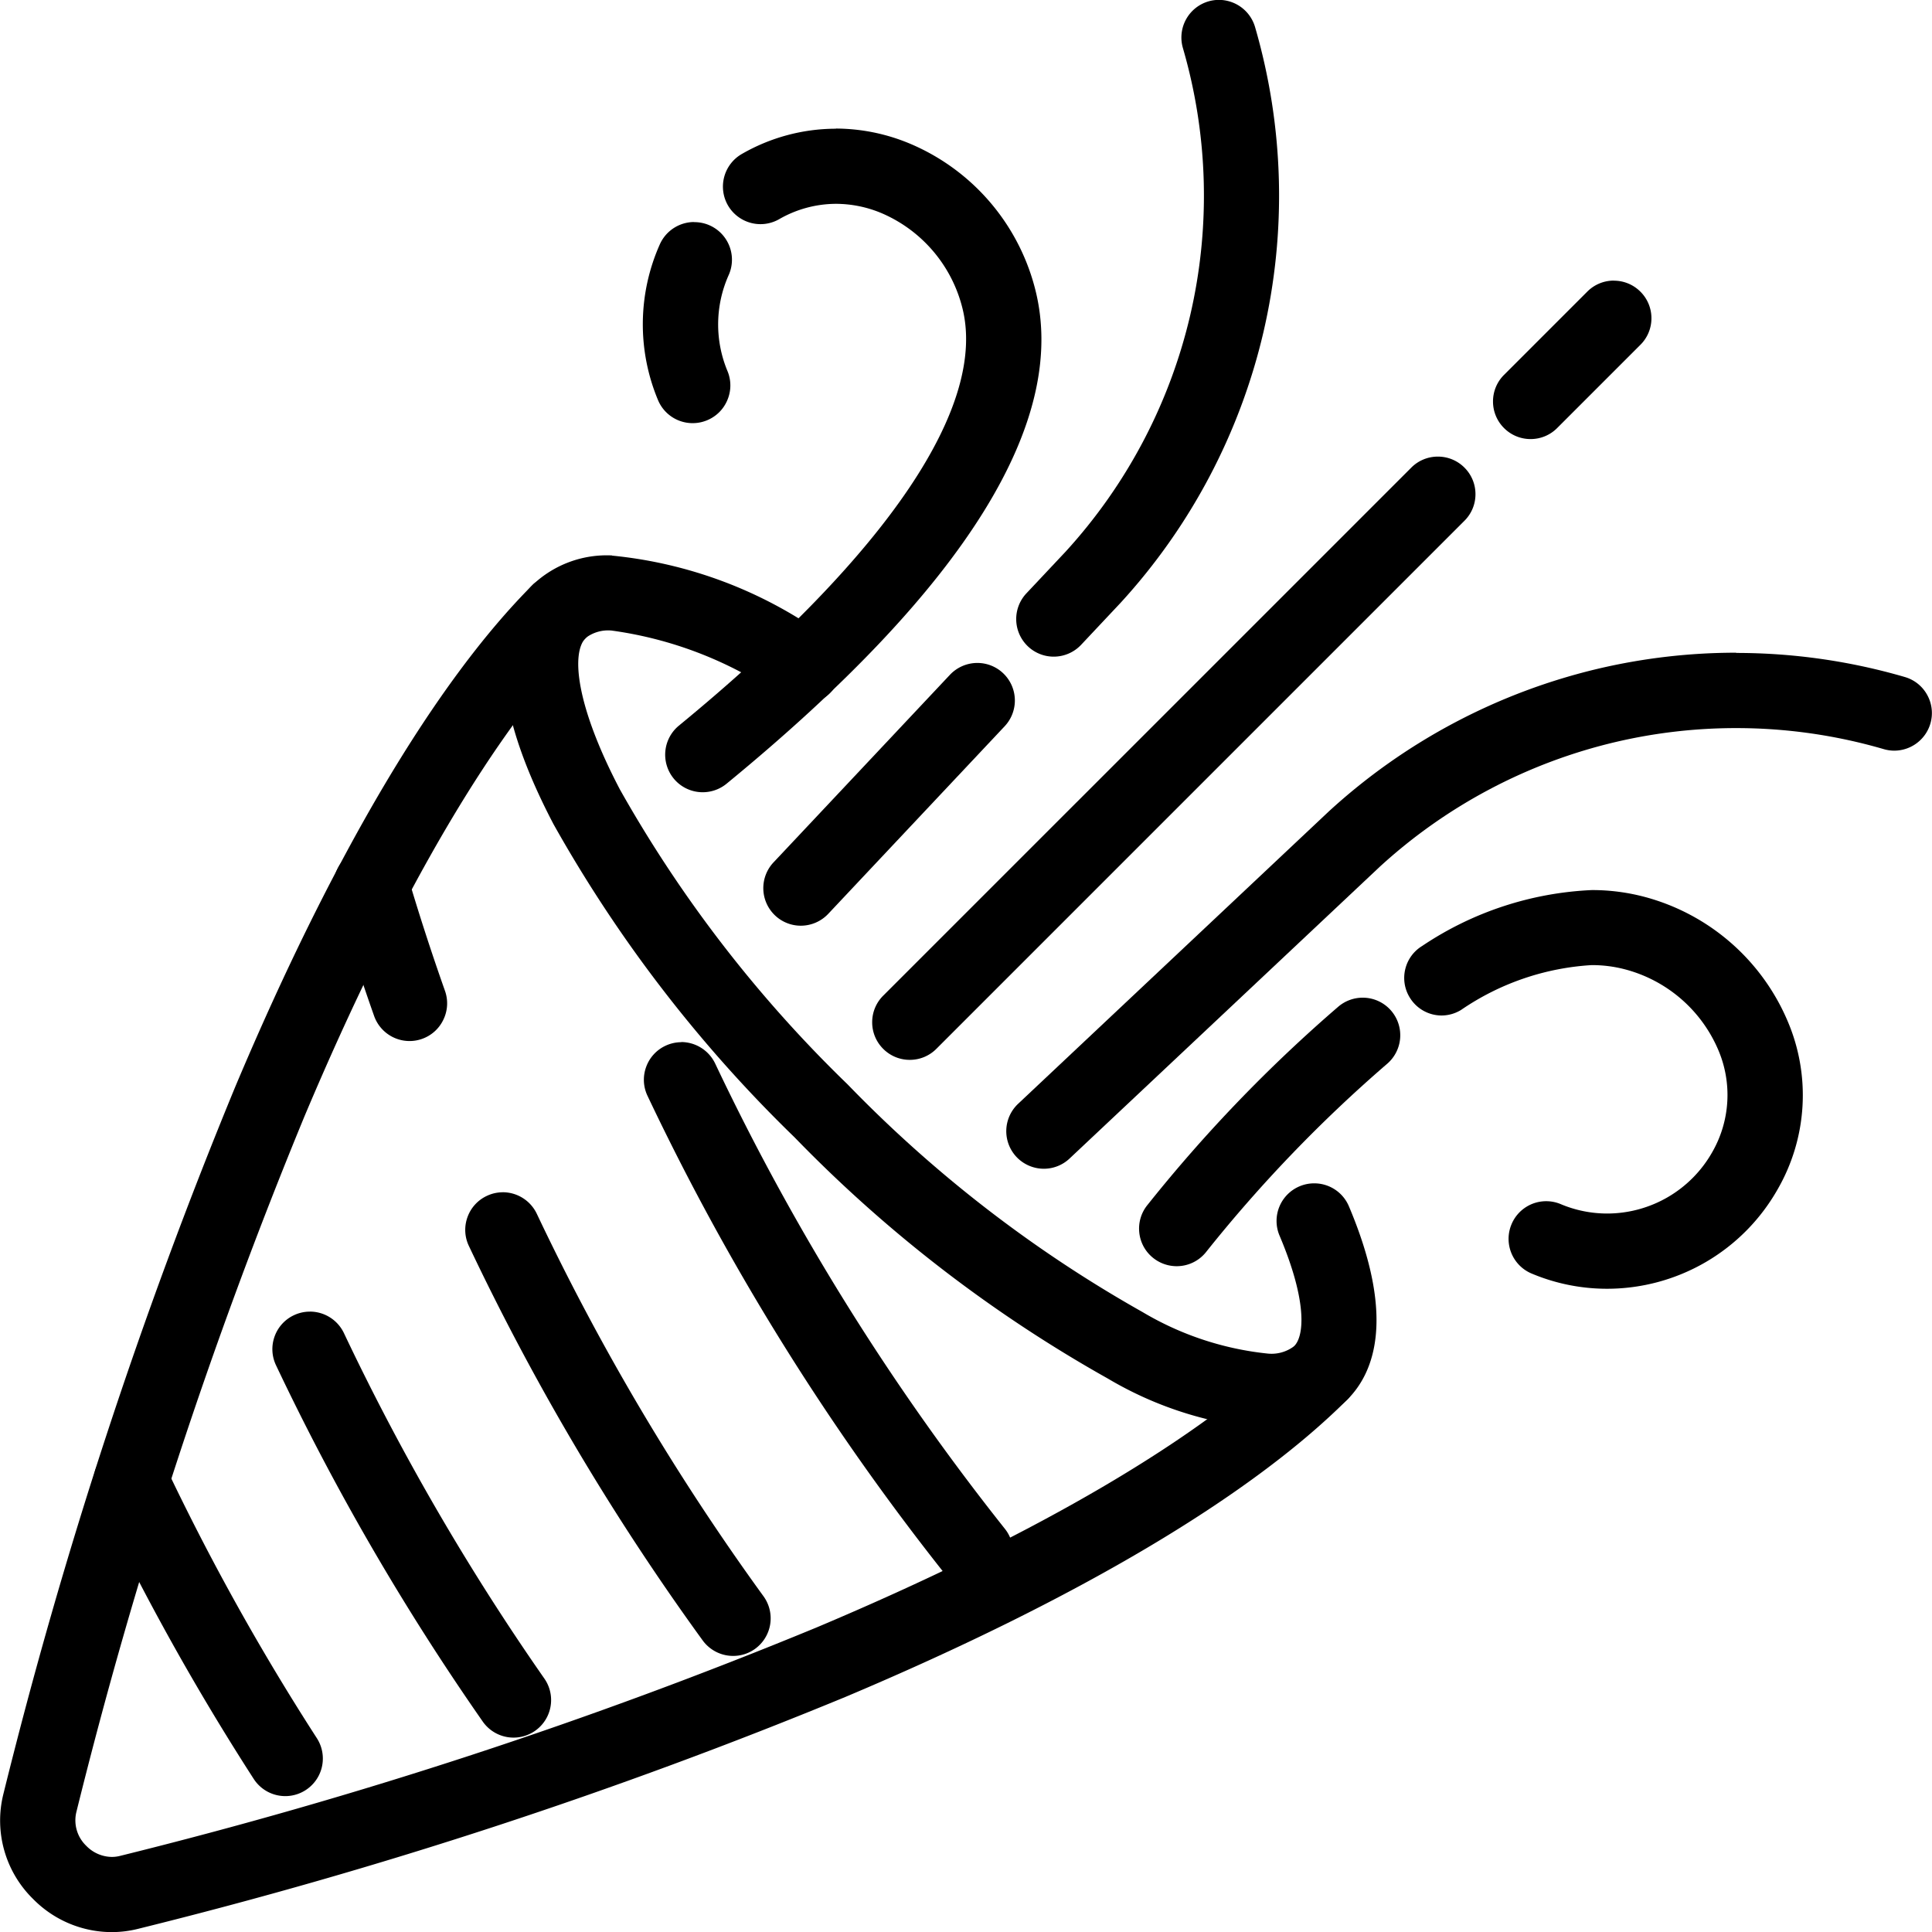 <svg xmlns="http://www.w3.org/2000/svg" width="50" height="50" viewBox="0 0 50 50">
  <g id="그룹_535" data-name="그룹 535" transform="translate(-799.256 157.7)">
    <g id="그룹_516" data-name="그룹 516" transform="translate(799.256 -143.326)">
      <g id="그룹_503" data-name="그룹 503" transform="translate(0 0.63)">
        <g id="그룹_502" data-name="그룹 502">
          <path id="패스_3559" data-name="패스 3559" d="M802.928-52.691a2.647,2.647,0,0,1-1.879-.793A2.627,2.627,0,0,1,800.336-56a129.125,129.125,0,0,1,5.992-18.268c2.515-5.964,5.161-10.434,7.653-12.926a.214.214,0,0,1,.153-.063.215.215,0,0,1,.153.063l.764.764a.216.216,0,0,1,.063.153.216.216,0,0,1-.063.153c-2.355,2.355-4.889,6.658-7.329,12.443a127.615,127.615,0,0,0-5.919,18.05,1.128,1.128,0,0,0,.316,1.076,1.15,1.15,0,0,0,.813.349,1.081,1.081,0,0,0,.263-.033,127.617,127.617,0,0,0,18.049-5.919c5.786-2.44,10.089-4.974,12.444-7.329a.215.215,0,0,1,.153-.063.215.215,0,0,1,.153.063l.764.764a.216.216,0,0,1,.063.153.215.215,0,0,1-.063.153c-2.492,2.492-6.962,5.139-12.926,7.653a129.126,129.126,0,0,1-18.268,5.992A2.61,2.61,0,0,1,802.928-52.691Z" transform="translate(-800.041 87.471)"/>
          <path id="패스_3560" data-name="패스 3560" d="M813.349-87.823l.764.764c-2.375,2.375-4.925,6.7-7.375,12.513a127.853,127.853,0,0,0-5.929,18.081,1.342,1.342,0,0,0,.373,1.281,1.367,1.367,0,0,0,.966.412,1.3,1.3,0,0,0,.316-.039,127.851,127.851,0,0,0,18.081-5.929c5.811-2.45,10.138-5,12.512-7.375l.764.764c-2.473,2.472-6.918,5.1-12.857,7.607a128.928,128.928,0,0,1-18.237,5.981,2.384,2.384,0,0,1-.583.073,2.437,2.437,0,0,1-1.726-.729,2.413,2.413,0,0,1-.657-2.309,128.941,128.941,0,0,1,5.981-18.236c2.5-5.938,5.134-10.384,7.607-12.857m0-.432a.431.431,0,0,0-.305.127c-2.512,2.511-5.174,7-7.7,12.994a129.372,129.372,0,0,0-6,18.3,2.841,2.841,0,0,0,.77,2.72,2.861,2.861,0,0,0,2.031.856,2.825,2.825,0,0,0,.689-.086,129.365,129.365,0,0,0,18.3-6c5.989-2.525,10.483-5.188,12.994-7.7a.432.432,0,0,0,.127-.306.432.432,0,0,0-.127-.306l-.764-.764a.431.431,0,0,0-.306-.127.43.43,0,0,0-.305.127c-2.336,2.336-6.615,4.854-12.375,7.282a127.382,127.382,0,0,1-18.018,5.908.865.865,0,0,1-.21.026.934.934,0,0,1-.66-.286.913.913,0,0,1-.259-.87,127.405,127.405,0,0,1,5.908-18.018c2.429-5.76,4.947-10.039,7.283-12.375a.432.432,0,0,0,0-.611l-.764-.764a.431.431,0,0,0-.306-.127Z" transform="translate(-799.256 88.255)"/>
        </g>
      </g>
      <g id="그룹_505" data-name="그룹 505" transform="translate(13.033 0)">
        <g id="그룹_504" data-name="그룹 504">
          <path id="패스_3561" data-name="패스 3561" d="M880.132-68.006a9.252,9.252,0,0,1-4.042-1.27,35.215,35.215,0,0,1-8.053-6.2,35.206,35.206,0,0,1-6.2-8.053c-1.854-3.537-1.336-5.187-.575-5.948a2.579,2.579,0,0,1,1.9-.694,11.138,11.138,0,0,1,5.352,2.012.751.751,0,0,1,.34.469.751.751,0,0,1-.091.572.752.752,0,0,1-.645.36.753.753,0,0,1-.4-.112,10.278,10.278,0,0,0-4.567-1.79,1.138,1.138,0,0,0-.824.252c-.544.544-.22,2.144.845,4.176a33.693,33.693,0,0,0,5.931,7.685,33.694,33.694,0,0,0,7.685,5.931,8.126,8.126,0,0,0,3.345,1.1,1.147,1.147,0,0,0,.831-.255c.432-.432.308-1.59-.332-3.1a.751.751,0,0,1-.005-.579.752.752,0,0,1,.406-.412.749.749,0,0,1,.295-.06.755.755,0,0,1,.7.461c1.173,2.767.653,4.115.009,4.758a2.586,2.586,0,0,1-1.905.7Z" transform="translate(-860.354 90.388)"/>
          <path id="패스_3562" data-name="패스 3562" d="M862.384-90.74a11.03,11.03,0,0,1,5.239,1.98.54.54,0,0,1,.177.743.54.54,0,0,1-.461.258.537.537,0,0,1-.282-.08,10.4,10.4,0,0,0-4.68-1.822,1.341,1.341,0,0,0-.977.315c-.622.622-.321,2.278.806,4.43a33.9,33.9,0,0,0,5.97,7.738,33.9,33.9,0,0,0,7.738,5.97,8.243,8.243,0,0,0,3.446,1.125,1.35,1.35,0,0,0,.984-.318c.5-.5.4-1.72-.286-3.336a.54.54,0,0,1,.286-.708.538.538,0,0,1,.211-.043.54.54,0,0,1,.5.329c1.126,2.656.652,3.925.055,4.522a2.363,2.363,0,0,1-1.752.632h0a8.9,8.9,0,0,1-3.942-1.246,35,35,0,0,1-8-6.163,34.994,34.994,0,0,1-6.163-8c-1.793-3.421-1.323-4.985-.613-5.695a2.371,2.371,0,0,1,1.747-.63m0-.432a2.785,2.785,0,0,0-2.053.757c-.812.812-1.378,2.547.536,6.2a35.422,35.422,0,0,0,6.24,8.105,35.43,35.43,0,0,0,8.105,6.24,9.453,9.453,0,0,0,4.143,1.3,2.793,2.793,0,0,0,2.058-.759c.69-.691,1.257-2.118.037-5a.971.971,0,0,0-.9-.593.963.963,0,0,0-.38.078.973.973,0,0,0-.515,1.274c.712,1.679.649,2.591.378,2.862a.965.965,0,0,1-.678.192,7.929,7.929,0,0,1-3.245-1.075,33.466,33.466,0,0,1-7.633-5.892,33.466,33.466,0,0,1-5.893-7.633c-1.142-2.179-1.266-3.541-.883-3.923a.956.956,0,0,1,.671-.189,10.092,10.092,0,0,1,4.454,1.758.97.97,0,0,0,.508.144.967.967,0,0,0,.829-.463.966.966,0,0,0,.117-.735.966.966,0,0,0-.437-.6,11.332,11.332,0,0,0-5.465-2.044Z" transform="translate(-859.577 91.172)"/>
        </g>
      </g>
      <g id="그룹_507" data-name="그룹 507" transform="translate(16.661 12.594)">
        <g id="그룹_506" data-name="그룹 506">
          <path id="패스_3563" data-name="패스 3563" d="M885.744-18.138a.752.752,0,0,1-.593-.286,63.792,63.792,0,0,1-7.706-12.38.751.751,0,0,1-.029-.578.753.753,0,0,1,.389-.429.755.755,0,0,1,.323-.073.76.76,0,0,1,.684.433,62.3,62.3,0,0,0,7.524,12.086.75.75,0,0,1,.159.557.749.749,0,0,1-.281.506A.756.756,0,0,1,885.744-18.138Z" transform="translate(-877.156 32.099)"/>
          <path id="패스_3564" data-name="패스 3564" d="M877.344-32.45a.539.539,0,0,1,.489.309,62.524,62.524,0,0,0,7.55,12.128.54.54,0,0,1-.087.759.538.538,0,0,1-.336.117.539.539,0,0,1-.423-.2,63.6,63.6,0,0,1-7.68-12.338.54.54,0,0,1,.258-.719.539.539,0,0,1,.231-.052m0-.432h0a.966.966,0,0,0-.415.093.966.966,0,0,0-.5.551.965.965,0,0,0,.036.743A64.013,64.013,0,0,0,884.2-19.072a.967.967,0,0,0,.762.368.975.975,0,0,0,.6-.211.974.974,0,0,0,.157-1.366,62.075,62.075,0,0,1-7.5-12.044.977.977,0,0,0-.879-.557Z" transform="translate(-876.371 32.882)"/>
        </g>
      </g>
      <g id="그룹_509" data-name="그룹 509" transform="translate(12.04 16.486)">
        <g id="그룹_508" data-name="그룹 508" transform="translate(0 0)">
          <path id="패스_3565" data-name="패스 3565" d="M862.7-2.3a.76.76,0,0,1-.613-.312,63.828,63.828,0,0,1-6.032-10.177.757.757,0,0,1,.36-1.007.748.748,0,0,1,.323-.073.76.76,0,0,1,.684.433A62.305,62.305,0,0,0,863.314-3.5a.757.757,0,0,1-.168,1.056A.751.751,0,0,1,862.7-2.3Z" transform="translate(-855.769 14.086)"/>
          <path id="패스_3566" data-name="패스 3566" d="M855.956-14.438a.54.54,0,0,1,.489.309,62.5,62.5,0,0,0,5.909,9.969.54.54,0,0,1-.12.754.537.537,0,0,1-.317.1.539.539,0,0,1-.438-.223,63.569,63.569,0,0,1-6.011-10.142.54.54,0,0,1,.257-.719.539.539,0,0,1,.231-.052m0-.432h0a.965.965,0,0,0-.415.094.966.966,0,0,0-.5.551.965.965,0,0,0,.036.743,64.008,64.008,0,0,0,6.052,10.211.975.975,0,0,0,.787.4.966.966,0,0,0,.571-.185.974.974,0,0,0,.216-1.358,62.054,62.054,0,0,1-5.868-9.9.977.977,0,0,0-.879-.557Z" transform="translate(-854.983 14.87)"/>
        </g>
      </g>
      <g id="그룹_511" data-name="그룹 511" transform="translate(8.634 7.565)">
        <g id="그룹_510" data-name="그룹 510">
          <path id="패스_3567" data-name="패스 3567" d="M841.967-50.588a.758.758,0,0,1-.713-.5c-.359-1.017-.7-2.059-1-3.1a.75.75,0,0,1,.061-.576.75.75,0,0,1,.45-.364.754.754,0,0,1,.215-.031.76.76,0,0,1,.725.542c.3,1.01.628,2.027.979,3.021a.752.752,0,0,1-.031.578.751.751,0,0,1-.43.387A.755.755,0,0,1,841.967-50.588Z" transform="translate(-840.003 55.376)"/>
          <path id="패스_3568" data-name="패스 3568" d="M840.192-55.728a.54.54,0,0,1,.518.387c.3,1.014.63,2.034.983,3.032a.54.54,0,0,1-.329.689.54.54,0,0,1-.18.031.54.54,0,0,1-.509-.361c-.358-1.015-.695-2.053-1-3.086a.54.54,0,0,1,.365-.671.539.539,0,0,1,.153-.022m0-.432h0a.978.978,0,0,0-.276.04.966.966,0,0,0-.579.468.966.966,0,0,0-.078.74c.307,1.039.646,2.085,1.007,3.107a.974.974,0,0,0,.917.649.969.969,0,0,0,.324-.056.966.966,0,0,0,.553-.5.966.966,0,0,0,.04-.743c-.35-.99-.678-2-.976-3.011a.978.978,0,0,0-.932-.7Z" transform="translate(-839.219 56.16)"/>
        </g>
      </g>
      <g id="그룹_513" data-name="그룹 513" transform="translate(7.048 19.571)">
        <g id="그룹_512" data-name="그룹 512" transform="translate(0 0)">
          <path id="패스_3569" data-name="패스 3569" d="M838.9,11a.757.757,0,0,1-.621-.323,63.861,63.861,0,0,1-5.332-9.19.756.756,0,1,1,1.367-.647,62.3,62.3,0,0,0,5.205,8.971A.756.756,0,0,1,838.9,11Z" transform="translate(-832.663 -0.194)"/>
          <path id="패스_3570" data-name="패스 3570" d="M832.851-.157a.54.54,0,0,1,.489.309,62.511,62.511,0,0,0,5.223,9,.54.54,0,1,1-.886.618A63.587,63.587,0,0,1,832.363.614a.54.54,0,0,1,.488-.771m0-.432h0a.964.964,0,0,0-.415.093.966.966,0,0,0-.5.551.967.967,0,0,0,.037.743,64.024,64.024,0,0,0,5.35,9.221.972.972,0,1,0,1.595-1.112,62.111,62.111,0,0,1-5.187-8.94.976.976,0,0,0-.879-.557Z" transform="translate(-831.878 0.589)"/>
        </g>
      </g>
      <g id="그룹_515" data-name="그룹 515" transform="translate(2.42 22.994)">
        <g id="그룹_514" data-name="그룹 514" transform="translate(0 0)">
          <path id="패스_3571" data-name="패스 3571" d="M816.2,24.935a.753.753,0,0,1-.636-.346,63.677,63.677,0,0,1-4.038-7.256.756.756,0,1,1,1.367-.647,62.165,62.165,0,0,0,3.941,7.083.756.756,0,0,1-.635,1.166Z" transform="translate(-811.24 -16.037)"/>
          <path id="패스_3572" data-name="패스 3572" d="M811.428,15.684a.54.54,0,0,1,.489.309,62.373,62.373,0,0,0,3.955,7.107.54.54,0,0,1-.908.586,63.487,63.487,0,0,1-4.024-7.231.54.54,0,0,1,.488-.771m0-.432h0a.972.972,0,0,0-.878,1.389,63.918,63.918,0,0,0,4.051,7.281.972.972,0,0,0,1.634-1.054,61.874,61.874,0,0,1-3.928-7.058.977.977,0,0,0-.879-.557Z" transform="translate(-810.455 -15.252)"/>
        </g>
      </g>
    </g>
    <g id="그룹_518" data-name="그룹 518" transform="translate(815.893 -151.955)">
      <g id="그룹_517" data-name="그룹 517" transform="translate(0 0)">
        <path id="패스_3573" data-name="패스 3573" d="M878.333-125.338a.754.754,0,0,1-.7-.464,4.866,4.866,0,0,1,.048-3.859.758.758,0,0,1,.69-.447.75.75,0,0,1,.309.066.757.757,0,0,1,.381,1,3.349,3.349,0,0,0-.033,2.656.757.757,0,0,1-.405.99A.751.751,0,0,1,878.333-125.338Z" transform="translate(-877.044 130.324)"/>
        <path id="패스_3574" data-name="패스 3574" d="M877.591-130.676a.54.54,0,0,1,.22.047.54.54,0,0,1,.272.714,3.567,3.567,0,0,0-.035,2.828.54.54,0,0,1-.289.707.539.539,0,0,1-.208.042.54.54,0,0,1-.5-.331,4.651,4.651,0,0,1,.046-3.687.54.54,0,0,1,.493-.319m0-.432h0a.974.974,0,0,0-.888.574,5.085,5.085,0,0,0-.05,4.031.97.97,0,0,0,.9.6.967.967,0,0,0,.375-.076.966.966,0,0,0,.524-.528.966.966,0,0,0,0-.744,3.134,3.134,0,0,1,.031-2.484.973.973,0,0,0-.489-1.285.969.969,0,0,0-.4-.085Z" transform="translate(-876.261 131.108)"/>
      </g>
    </g>
    <g id="그룹_520" data-name="그룹 520" transform="translate(816.473 -154.367)">
      <g id="그룹_519" data-name="그룹 519" transform="translate(0 0)">
        <path id="패스_3575" data-name="패스 3575" d="M880.7-124.532a.754.754,0,0,1-.585-.276.757.757,0,0,1,.1-1.064c3.88-3.186,8.312-7.7,7.4-11.084a3.842,3.842,0,0,0-2.2-2.539,3.274,3.274,0,0,0-1.268-.261,3.181,3.181,0,0,0-1.582.426.754.754,0,0,1-.372.1.757.757,0,0,1-.659-.384.75.75,0,0,1-.071-.574.751.751,0,0,1,.356-.456,4.671,4.671,0,0,1,2.325-.624,4.787,4.787,0,0,1,1.854.38,5.365,5.365,0,0,1,3.074,3.539c.9,3.347-1.751,7.6-7.9,12.648A.757.757,0,0,1,880.7-124.532Z" transform="translate(-879.728 141.488)"/>
        <path id="패스_3576" data-name="패스 3576" d="M883.365-141.84a4.582,4.582,0,0,1,1.771.363,5.148,5.148,0,0,1,2.948,3.4c.881,3.258-1.751,7.438-7.824,12.425a.537.537,0,0,1-.342.123.539.539,0,0,1-.418-.2.54.54,0,0,1,.075-.76c3.929-3.226,8.413-7.807,7.467-11.308a4.06,4.06,0,0,0-2.322-2.682,3.5,3.5,0,0,0-1.351-.277,3.411,3.411,0,0,0-1.689.454.538.538,0,0,1-.266.07.54.54,0,0,1-.471-.274.54.54,0,0,1,.2-.736,4.483,4.483,0,0,1,2.218-.6m0-.432h0a4.887,4.887,0,0,0-2.431.652.974.974,0,0,0-.367,1.325.975.975,0,0,0,.847.493.973.973,0,0,0,.478-.126,2.965,2.965,0,0,1,1.476-.4,3.06,3.06,0,0,1,1.185.244,3.625,3.625,0,0,1,2.072,2.4c.692,2.557-1.91,6.415-7.324,10.861a.974.974,0,0,0-.134,1.368.969.969,0,0,0,.752.355.974.974,0,0,0,.617-.221c6.216-5.1,8.9-9.435,7.967-12.872a5.583,5.583,0,0,0-3.2-3.683,5,5,0,0,0-1.937-.4Z" transform="translate(-878.945 142.272)"/>
      </g>
    </g>
    <g id="그룹_522" data-name="그룹 522" transform="translate(835.589 -134.669)">
      <g id="그룹_521" data-name="그룹 521" transform="translate(0)">
        <path id="패스_3577" data-name="패스 3577" d="M973.459-40.219a4.814,4.814,0,0,1-1.87-.377.75.75,0,0,1-.407-.411.749.749,0,0,1,0-.579.754.754,0,0,1,.7-.464.75.75,0,0,1,.292.059,3.315,3.315,0,0,0,1.287.26,3.344,3.344,0,0,0,2.906-1.693,3.182,3.182,0,0,0,.165-2.85,3.843,3.843,0,0,0-2.539-2.2,3.573,3.573,0,0,0-.931-.12,6.883,6.883,0,0,0-3.488,1.191.755.755,0,0,1-.4.112.752.752,0,0,1-.645-.361.758.758,0,0,1,.249-1.04,8.338,8.338,0,0,1,4.28-1.415,5.079,5.079,0,0,1,1.325.173,5.366,5.366,0,0,1,3.54,3.074,4.667,4.667,0,0,1-.245,4.179,4.86,4.86,0,0,1-4.223,2.461Z" transform="translate(-968.206 50.321)"/>
        <path id="패스_3578" data-name="패스 3578" d="M972.276-50.673a4.84,4.84,0,0,1,1.269.165,5.147,5.147,0,0,1,3.4,2.949,4.453,4.453,0,0,1-.233,3.989,4.636,4.636,0,0,1-4.035,2.351h0a4.616,4.616,0,0,1-1.787-.36.54.54,0,0,1-.289-.707.541.541,0,0,1,.5-.331.538.538,0,0,1,.208.042,3.544,3.544,0,0,0,1.371.276,3.554,3.554,0,0,0,3.094-1.8,3.394,3.394,0,0,0,.177-3.04,4.061,4.061,0,0,0-2.682-2.322,3.764,3.764,0,0,0-.987-.127,7.075,7.075,0,0,0-3.6,1.223.538.538,0,0,1-.282.08.539.539,0,0,1-.461-.258.54.54,0,0,1,.178-.743,8.111,8.111,0,0,1,4.167-1.383m0-.432h0a8.546,8.546,0,0,0-4.393,1.447.966.966,0,0,0-.437.6.966.966,0,0,0,.117.735.966.966,0,0,0,.829.464A.971.971,0,0,0,968.9-48a6.677,6.677,0,0,1,3.375-1.159,3.353,3.353,0,0,1,.875.112,3.625,3.625,0,0,1,2.4,2.072,2.97,2.97,0,0,1-.154,2.661,3.127,3.127,0,0,1-2.718,1.584,3.1,3.1,0,0,1-1.2-.243.968.968,0,0,0-.375-.076.971.971,0,0,0-.9.6.973.973,0,0,0,.521,1.272,5.028,5.028,0,0,0,1.954.394,5.076,5.076,0,0,0,4.411-2.57,4.877,4.877,0,0,0,.256-4.368,5.582,5.582,0,0,0-3.683-3.2,5.286,5.286,0,0,0-1.381-.18Z" transform="translate(-967.419 51.105)"/>
      </g>
    </g>
    <g id="그룹_524" data-name="그룹 524" transform="translate(828.735 -131.883)">
      <g id="그룹_523" data-name="그룹 523" transform="translate(0 0)">
        <path id="패스_3579" data-name="패스 3579" d="M937.451-30.691a.757.757,0,0,1-.48-.172.751.751,0,0,1-.273-.51.752.752,0,0,1,.169-.554,37.962,37.962,0,0,1,4.915-5.106.757.757,0,0,1,.484-.175.754.754,0,0,1,.581.272.757.757,0,0,1-.1,1.065,36.491,36.491,0,0,0-4.715,4.9A.754.754,0,0,1,937.451-30.691Z" transform="translate(-936.479 37.424)"/>
        <path id="패스_3580" data-name="패스 3580" d="M941.482-37.776a.539.539,0,0,1,.415.194.54.54,0,0,1-.069.761,36.71,36.71,0,0,0-4.743,4.933.539.539,0,0,1-.418.2.538.538,0,0,1-.342-.123.54.54,0,0,1-.075-.76,37.783,37.783,0,0,1,4.887-5.077.538.538,0,0,1,.345-.125m0-.432h0a.973.973,0,0,0-.622.225,38.172,38.172,0,0,0-4.944,5.135.966.966,0,0,0-.216.712.965.965,0,0,0,.351.656.974.974,0,0,0,.617.221.969.969,0,0,0,.752-.355,36.3,36.3,0,0,1,4.686-4.875.974.974,0,0,0,.124-1.369.97.97,0,0,0-.747-.35Z" transform="translate(-935.695 38.208)"/>
      </g>
    </g>
    <g id="그룹_526" data-name="그룹 526" transform="translate(837.895 -150.438)">
      <g id="그룹_525" data-name="그룹 525" transform="translate(0 0)">
        <path id="패스_3581" data-name="패스 3581" d="M979.846-119.42a.752.752,0,0,1-.535-.221.752.752,0,0,1-.222-.535.751.751,0,0,1,.222-.535l2.155-2.155a.752.752,0,0,1,.535-.221.752.752,0,0,1,.535.221.752.752,0,0,1,.221.535.751.751,0,0,1-.221.535l-2.155,2.155A.751.751,0,0,1,979.846-119.42Z" transform="translate(-978.874 123.303)"/>
        <path id="패스_3582" data-name="패스 3582" d="M981.218-123.655a.538.538,0,0,1,.382.158.54.54,0,0,1,0,.764l-2.155,2.155a.539.539,0,0,1-.382.158.538.538,0,0,1-.382-.158.54.54,0,0,1,0-.764l2.155-2.155a.539.539,0,0,1,.382-.158m0-.432a.966.966,0,0,0-.687.285l-2.155,2.155a.967.967,0,0,0-.285.688.967.967,0,0,0,.285.688.967.967,0,0,0,.688.285.966.966,0,0,0,.687-.285l2.155-2.155a.966.966,0,0,0,.285-.687.966.966,0,0,0-.285-.687.966.966,0,0,0-.687-.285Z" transform="translate(-978.091 124.087)"/>
      </g>
    </g>
    <g id="그룹_528" data-name="그룹 528" transform="translate(821.828 -145.883)">
      <g id="그룹_527" data-name="그룹 527" transform="translate(0 0)">
        <path id="패스_3583" data-name="패스 3583" d="M905.482-86.826a.753.753,0,0,1-.535-.221.752.752,0,0,1-.221-.535.751.751,0,0,1,.221-.535l13.667-13.667a.752.752,0,0,1,.535-.221.752.752,0,0,1,.535.221.751.751,0,0,1,.221.535.751.751,0,0,1-.221.535L906.017-87.047A.752.752,0,0,1,905.482-86.826Z" transform="translate(-904.51 102.221)"/>
        <path id="패스_3584" data-name="패스 3584" d="M918.365-102.573a.539.539,0,0,1,.382.158.54.54,0,0,1,0,.764L905.08-87.984a.539.539,0,0,1-.382.158.538.538,0,0,1-.382-.158.54.54,0,0,1,0-.764l13.667-13.667a.538.538,0,0,1,.382-.158m0-.432a.966.966,0,0,0-.687.285L904.011-89.054a.967.967,0,0,0-.285.688.967.967,0,0,0,.285.688.967.967,0,0,0,.688.285.967.967,0,0,0,.688-.285l13.667-13.667a.966.966,0,0,0,.285-.687.966.966,0,0,0-.285-.688.966.966,0,0,0-.687-.285Z" transform="translate(-903.726 103.005)"/>
      </g>
    </g>
    <g id="그룹_530" data-name="그룹 530" transform="translate(819.009 -140.543)">
      <g id="그룹_529" data-name="그룹 529" transform="translate(0 0)">
        <path id="패스_3585" data-name="패스 3585" d="M892.433-70.925a.753.753,0,0,1-.518-.205.752.752,0,0,1-.238-.528.753.753,0,0,1,.205-.541l4.567-4.856a.76.76,0,0,1,.551-.238.754.754,0,0,1,.518.205.752.752,0,0,1,.238.528.753.753,0,0,1-.205.541l-4.567,4.856A.759.759,0,0,1,892.433-70.925Z" transform="translate(-891.461 77.509)"/>
        <path id="패스_3586" data-name="패스 3586" d="M896.218-77.861a.538.538,0,0,1,.37.147.54.54,0,0,1,.023.764l-4.567,4.856a.539.539,0,0,1-.393.17.538.538,0,0,1-.37-.147.54.54,0,0,1-.023-.764l4.567-4.856a.539.539,0,0,1,.394-.17m0-.432h0a.976.976,0,0,0-.708.306l-4.567,4.856a.973.973,0,0,0,.042,1.374.968.968,0,0,0,.666.264.976.976,0,0,0,.708-.306l4.567-4.856a.973.973,0,0,0-.042-1.374.969.969,0,0,0-.666-.264Z" transform="translate(-890.679 78.293)"/>
      </g>
    </g>
    <g id="그룹_532" data-name="그룹 532" transform="translate(825.555 -157.7)">
      <g id="그룹_531" data-name="그룹 531" transform="translate(0 0)">
        <path id="패스_3587" data-name="패스 3587" d="M922.731-140.135a.754.754,0,0,1-.518-.205.757.757,0,0,1-.033-1.069l1.012-1.076a13.879,13.879,0,0,0,3.28-6.214,13.89,13.89,0,0,0-.191-7.033.757.757,0,0,1,.514-.938.759.759,0,0,1,.212-.03.76.76,0,0,1,.726.545,15.412,15.412,0,0,1,.212,7.8,15.4,15.4,0,0,1-3.644,6.9l-1.018,1.082A.759.759,0,0,1,922.731-140.135Z" transform="translate(-921.759 156.916)"/>
        <path id="패스_3588" data-name="패스 3588" d="M926.223-157.268a.541.541,0,0,1,.518.389,15.19,15.19,0,0,1,.209,7.691,15.19,15.19,0,0,1-3.593,6.8l-1.016,1.081a.539.539,0,0,1-.394.17.538.538,0,0,1-.37-.147.54.54,0,0,1-.023-.764l1.012-1.076a14.1,14.1,0,0,0,3.333-6.313,14.106,14.106,0,0,0-.194-7.142.54.54,0,0,1,.367-.67.543.543,0,0,1,.152-.022m0-.432h0a.973.973,0,0,0-.273.039.974.974,0,0,0-.661,1.206,13.675,13.675,0,0,1,.188,6.923,13.664,13.664,0,0,1-3.23,6.119l-1.008,1.072a.973.973,0,0,0,.042,1.374.969.969,0,0,0,.666.264.975.975,0,0,0,.708-.306l1.016-1.081a15.626,15.626,0,0,0,3.7-7,15.624,15.624,0,0,0-.215-7.91.977.977,0,0,0-.933-.7Z" transform="translate(-920.976 157.7)"/>
      </g>
    </g>
    <g id="그룹_534" data-name="그룹 534" transform="translate(825.3 -140.801)">
      <g id="그룹_533" data-name="그룹 533" transform="translate(0 0)">
        <path id="패스_3589" data-name="패스 3589" d="M921.55-65.569a.759.759,0,0,1-.551-.238.751.751,0,0,1-.205-.541.752.752,0,0,1,.238-.528l8.035-7.558a15.42,15.42,0,0,1,6.907-3.651,15.383,15.383,0,0,1,3.494-.4,15.369,15.369,0,0,1,4.306.614.753.753,0,0,1,.451.362.753.753,0,0,1,.063.576.76.76,0,0,1-.726.544.752.752,0,0,1-.212-.03,13.868,13.868,0,0,0-3.883-.553,13.873,13.873,0,0,0-3.15.362,13.894,13.894,0,0,0-6.221,3.286l-8.028,7.551A.754.754,0,0,1,921.55-65.569Z" transform="translate(-920.578 78.702)"/>
        <path id="패스_3590" data-name="패스 3590" d="M938.686-79.054a15.167,15.167,0,0,1,4.246.605.54.54,0,0,1,.367.67.54.54,0,0,1-.519.389.54.54,0,0,1-.151-.022,14.09,14.09,0,0,0-3.943-.562,14.073,14.073,0,0,0-3.2.368,14.11,14.11,0,0,0-6.318,3.337l-8.03,7.553a.538.538,0,0,1-.37.147.539.539,0,0,1-.394-.17.54.54,0,0,1,.023-.764l8.035-7.558a15.2,15.2,0,0,1,6.808-3.6,15.157,15.157,0,0,1,3.445-.4m0-.432a15.6,15.6,0,0,0-3.543.407,15.635,15.635,0,0,0-7,3.7L920.1-67.818a.973.973,0,0,0-.042,1.374.976.976,0,0,0,.708.306.968.968,0,0,0,.666-.264l8.03-7.553a13.672,13.672,0,0,1,6.12-3.231,13.651,13.651,0,0,1,3.1-.356,13.642,13.642,0,0,1,3.823.545.979.979,0,0,0,.272.039.977.977,0,0,0,.933-.7.967.967,0,0,0-.081-.74.965.965,0,0,0-.58-.466,15.588,15.588,0,0,0-4.367-.623Z" transform="translate(-919.796 79.486)"/>
      </g>
    </g>
  </g>
</svg>
